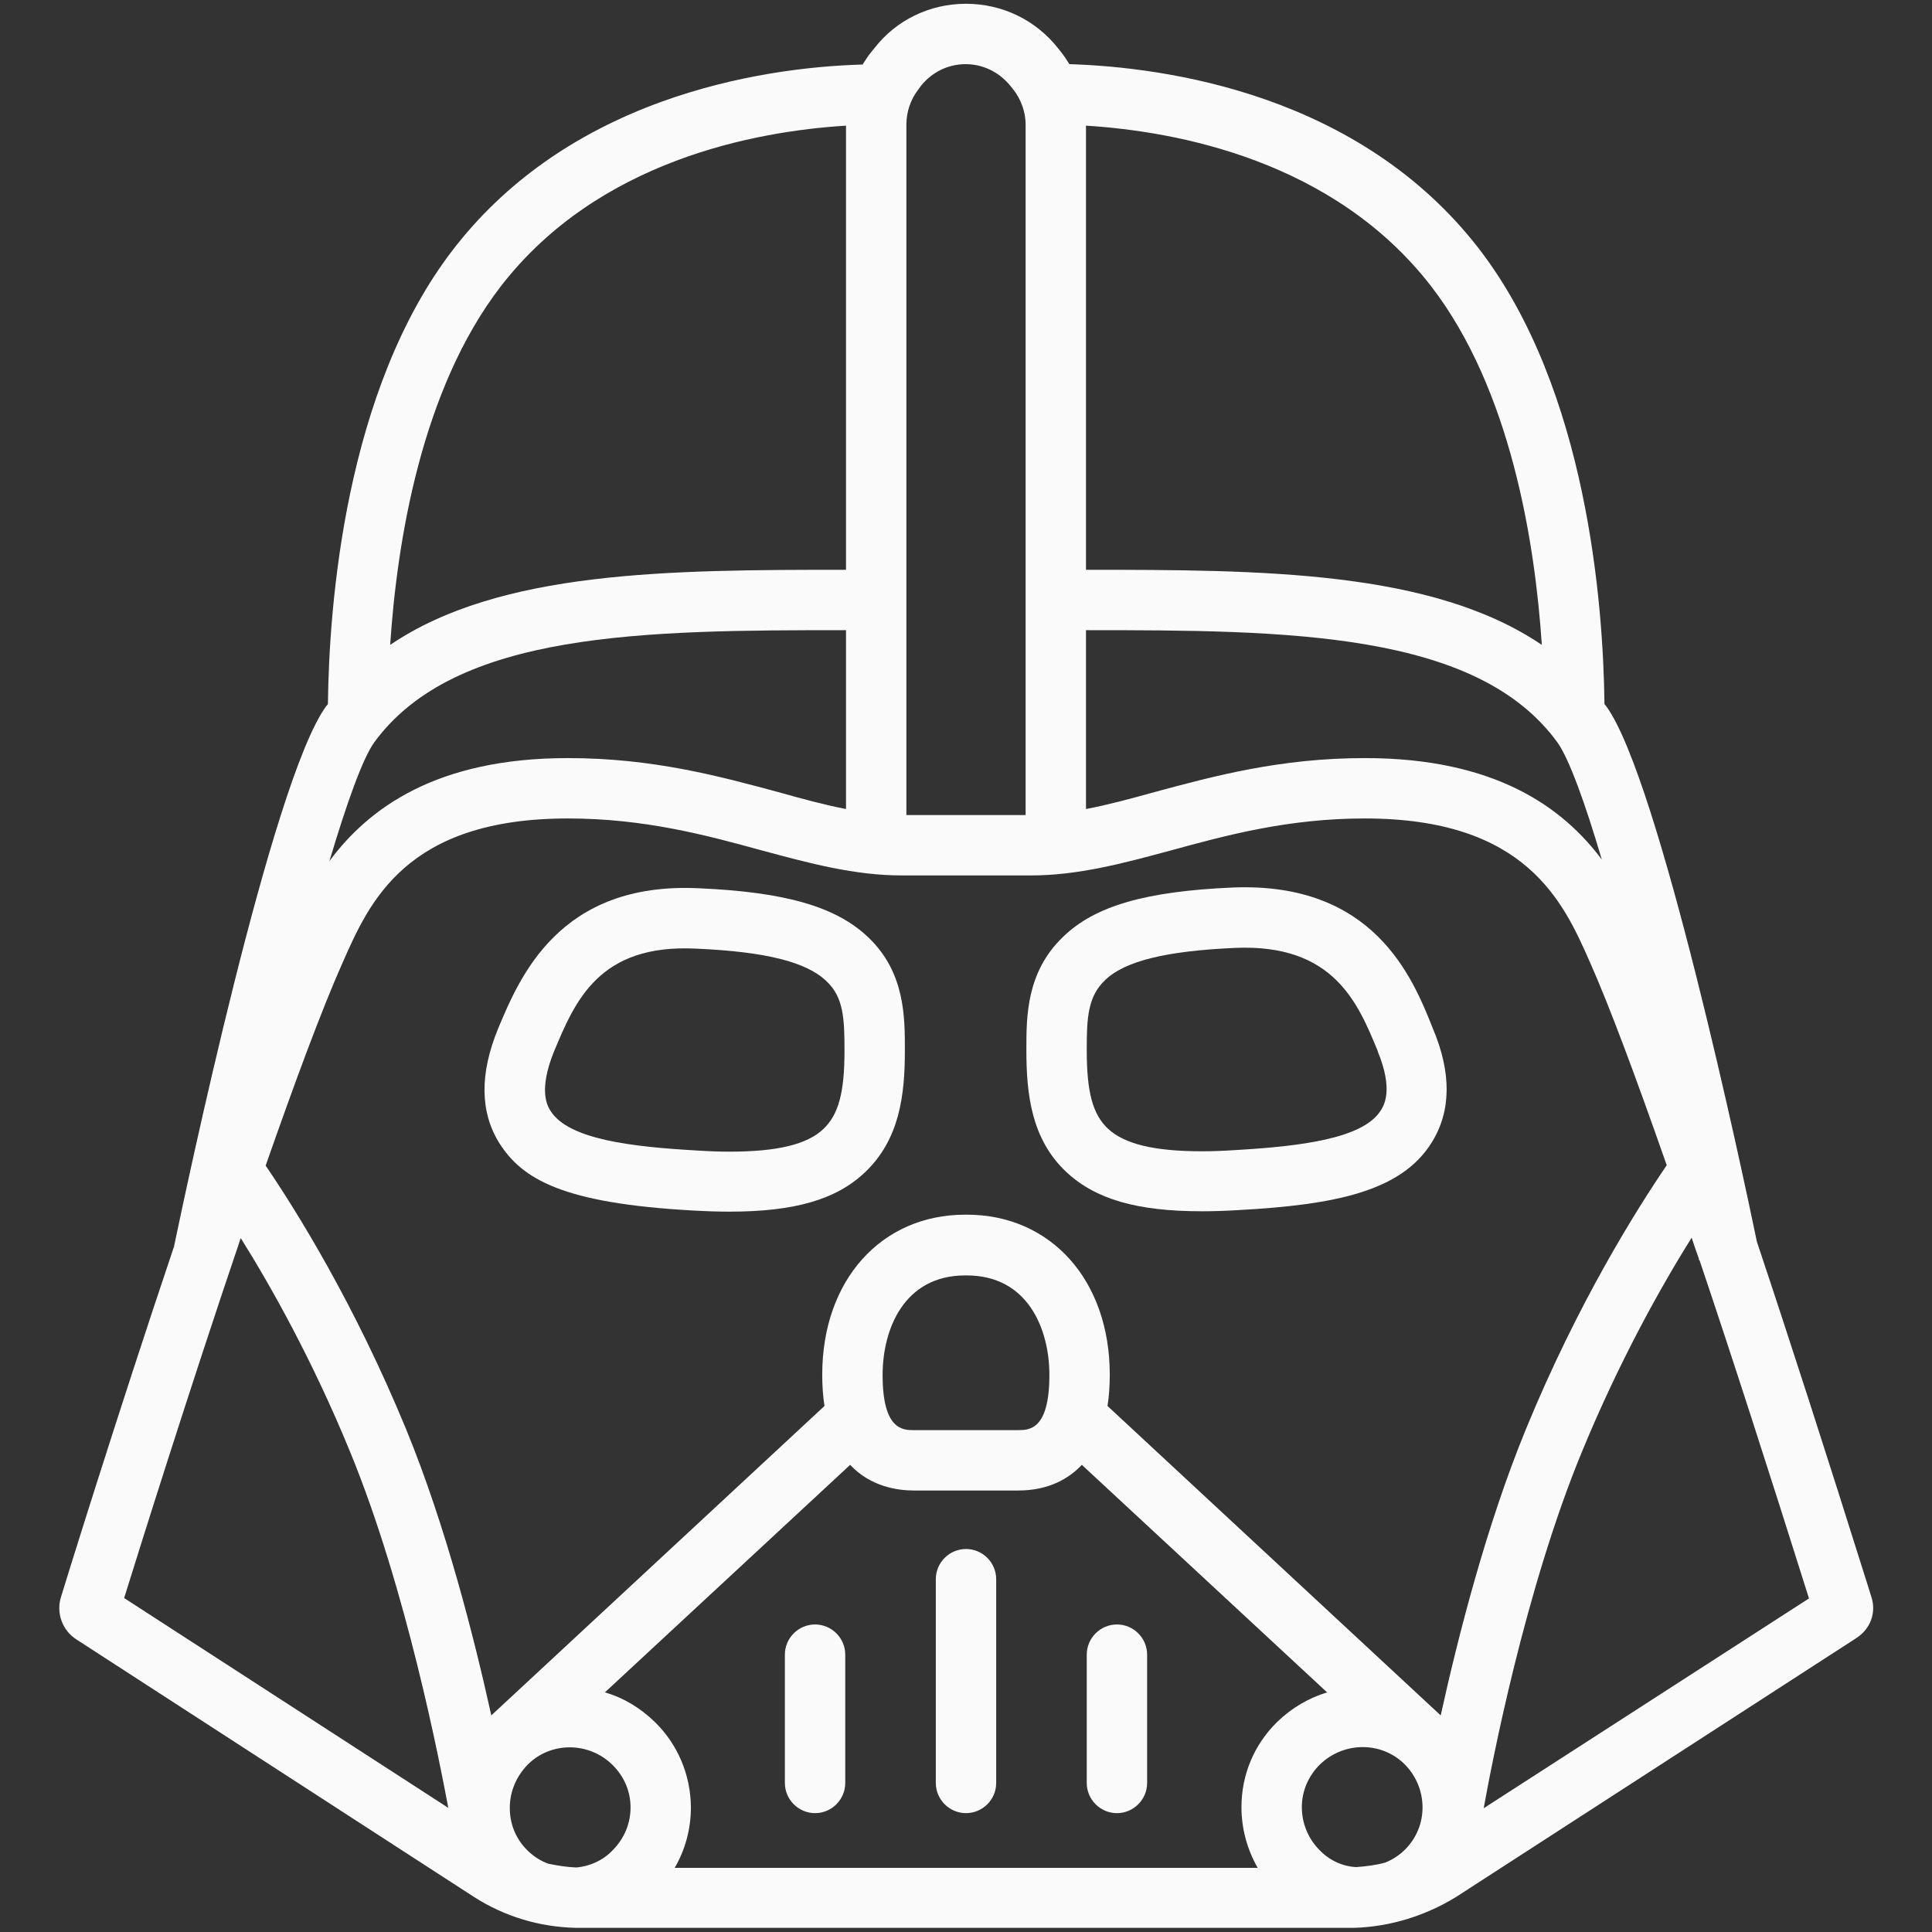 <?xml version="1.0" encoding="utf-8"?>
<!-- Generator: Adobe Illustrator 21.0.0, SVG Export Plug-In . SVG Version: 6.00 Build 0)  -->
<svg version="1.1" id="Layer_1" xmlns="http://www.w3.org/2000/svg" xmlnsXlink="http://www.w3.org/1999/xlink" x="0px" y="0px"
	 viewBox="0 0 512 512" style="enable-background:new 0 0 512 512;" xmlSpace="preserve">
<rect x="0" y="0" width="512" height="512" fill="#333333" stroke="none"/>
<style type="text/css">
	.st0{fill:#fafafa;}
</style>
<g>
	<path class="st0" d="M326.7,235.2L326.7,235.2c-23.1,1-36.6,4.9-45,13.1c-9.7,9.3-9.7,21.1-9.7,29.7v0.3c0,11.6,1.3,23.6,10.6,32.3
		c7.7,7.2,18.7,10.4,35.9,10.4c3,0,6.3-0.1,9.5-0.3c25.7-1.4,43.3-4.9,51.4-17.9c5.2-8.3,5.3-18.5,0.3-30.3
		C374.3,258.9,364,233.7,326.7,235.2z M365.9,294.3c-4.7,7.5-21.4,9.5-38.8,10.5c-3,0.2-5.9,0.3-8.6,0.3c-12.6,0-20.5-1.9-24.9-6
		c-4-3.8-5.6-9.6-5.6-20.7V278c0-8.2,0.3-13.9,4.8-18.2c5.2-5.1,16.2-7.8,34.6-8.6c26.1-1.1,32.5,14.7,37.7,27.3l0,0.1
		C369.3,288.8,366.8,292.9,365.9,294.3z"/>
	<path class="st0" d="M296,480.5c4.4,0,8-3.6,8-8v-34c0-4.4-3.6-8-8-8s-8,3.6-8,8v34C288,476.9,291.6,480.5,296,480.5z"/>
	<path class="st0" d="M256,480.5c4.4,0,8-3.6,8-8v-54c0-4.4-3.6-8-8-8c-4.4,0-8,3.6-8,8v54C248,476.9,251.6,480.5,256,480.5z"/>
	<path class="st0" d="M185.2,235.4c-37-1.8-47.5,23.6-53.2,37.2l7.4,3.1l-7.4-3.1l0,0c-4.9,11.9-4.8,22.1,0.3,30.3
		c6.1,9.6,16.8,16,51.4,17.9c3.5,0.2,6.6,0.3,9.6,0.3c17.3,0,28.3-3.2,35.9-10.4c9.3-8.8,10.6-20.7,10.6-32.3v-0.3
		c0-8.6,0-20.4-9.6-29.6C221.7,240.3,208.2,236.4,185.2,235.4z M223.8,278.5c0,11.1-1.6,16.9-5.6,20.7c-4.3,4.1-12.2,6-24.9,6
		c-2.6,0-5.4-0.1-8.6-0.3c-17.3-1-34-2.9-38.8-10.5c-0.8-1.3-3.3-5.3,0.9-15.7l0,0c5.6-13.4,11.9-28.6,37.7-27.3
		c18.3,0.8,29.3,3.5,34.6,8.7c4.4,4.2,4.7,9.7,4.7,18.1V278.5z"/>
	<path class="st0" d="M216,480.5c4.4,0,8-3.6,8-8v-34c0-4.4-3.6-8-8-8s-8,3.6-8,8v34C208,476.9,211.6,480.5,216,480.5z"/>
	<path class="st0" d="M495.9,423.1l-1-3.2c-10.9-34.7-20.7-65.1-29.3-90.8c-3.8-18.4-25.9-122.6-39.9-141.9
		c-0.2-0.2-0.3-0.4-0.5-0.6c-0.3-26.1-4.5-83.3-33.2-120.6c-31.7-41.1-83-48.2-108.6-49c-0.7-1.1-1.4-2.2-2.2-3.2l-0.8-1
		C274.5,5.3,265.6,1,256,1c-9.6,0-18.5,4.3-24.3,11.8l-0.9,1.1c-0.8,1-1.5,2.1-2.2,3.2c-14.1,0.4-33.5,2.7-53.4,9.9
		c-23.1,8.4-41.6,21.6-55.1,39.1c-28.7,37.2-32.9,94.4-33.2,120.5c-0.2,0.2-0.3,0.4-0.5,0.6C72,207,49.1,316.1,46.1,330.4
		c-15.4,45.7-29.3,90.7-29.9,92.7c-1.4,4.3,0.3,9,4.1,11.4l105.3,68.2c8.1,5.2,17.4,8,27.1,8.2l0,0c0,0,0.1,0,0.1,0
		c0.4,0,0.8,0,1.2,0h203.6c0.4,0,0.8,0,1.2,0c0,0,0.1,0,0.1,0l0,0c9.4-0.3,18.7-3.1,27-8.2l105.6-68.3l0.3-0.2
		C495.8,431.7,497.3,427.2,495.9,423.1z M139.7,490.3c-3-3-4.6-6.9-4.6-11.2c0-4.3,1.7-8.3,4.7-11.4c6.1-6.2,16.3-6.2,22.6,0.1
		c3,3,4.7,6.9,4.7,11.2c0,4.3-1.7,8.3-4.8,11.4c-2.5,2.6-5.9,4.2-9.6,4.5c-2.5-0.1-5-0.5-7.4-1C143.3,493.2,141.3,491.9,139.7,490.3
		z M173.6,456.4c-3.9-3.8-8.4-6.5-13.3-7.9l65-60.3c5.5,5.9,12.8,6.8,16.9,6.8H256h13.8c8.2,0,13.5-3.2,16.9-6.8l65,60.3
		c-4.9,1.5-9.4,4.1-13.3,7.9c-6.1,6-9.4,14-9.4,22.5c0,5.7,1.5,11.2,4.3,16.1H178.8c2.8-4.8,4.3-10.3,4.3-16.1
		C183,470.4,179.7,462.4,173.6,456.4z M233.9,364.4c0-12.2,5.7-26.4,21.9-26.4h0.2h0.2c16.2,0,21.9,14.2,21.9,26.4
		c0,14.6-5.4,14.6-8.3,14.6H256h-13.8C239.3,379,233.9,379,233.9,364.4z M349.7,490.3c-3-3-4.7-7.1-4.7-11.4c0-4.2,1.7-8.2,4.7-11.2
		c6.3-6.2,16.4-6.3,22.6-0.1c6.2,6.3,6.3,16.4,0,22.6c-1.5,1.5-3.4,2.7-5.2,3.4c-2.5,0.7-5.1,1-7.7,1.2
		C355.7,494.6,352.3,493,349.7,490.3z M381.8,454.6l-88.3-82c0.4-2.5,0.6-5.3,0.6-8.3c0-25-15.6-42.4-37.9-42.4H256h-0.2
		c-22.3,0-37.9,17.4-37.9,42.4c0,3,0.2,5.8,0.6,8.3l-88.3,82c-4.5-20.4-12-50.1-22.6-75.9c-13.8-33.5-29.3-58.2-37.2-69.8
		c7.5-21.4,14.7-41,20.4-53.8c7.1-16.1,16.8-38.2,59.7-38.2c20.4,0,36.9,4.5,51.5,8.5c12.6,3.4,24.5,6.6,37,6.6h34.2
		c12.5,0,24.4-3.2,37-6.6c14.6-4,31.1-8.5,51.5-8.5c42.8,0,52.6,22.1,59.7,38.2c5.1,11.5,11.9,29.7,20.3,53.7
		c-7.9,11.6-23.5,36.3-37.3,69.9C393.8,404.5,386.3,434.2,381.8,454.6z M224.2,167v47.4c-5.7-1.1-11.6-2.7-18-4.5
		c-15.6-4.2-33.2-9-55.7-9c-35,0-52.9,13.4-63.2,27.3c4.6-15.4,8.8-27.2,11.9-31.5C120.7,167.3,170.8,167,224.2,167z M287.8,167
		c53.3,0,103.5,0.3,124.9,29.7c3.1,4.3,7.3,15.9,11.8,31.1c-10.3-13.8-28.2-26.9-62.8-26.9c-22.5,0-40.1,4.8-55.7,9
		c-6.5,1.8-12.4,3.4-18.2,4.5V167z M379.3,75.9c21.1,27.4,27.5,67.9,29.3,95c-29.1-19.7-73.8-19.9-120.8-19.9V33.3
		C311.9,34.8,353.5,42.5,379.3,75.9z M243.3,23.8l0.8-1.1c2.9-3.6,7.2-5.7,11.8-5.7s8.9,2.1,11.9,5.8l0.8,1c2,2.6,3.2,5.9,3.2,9.2
		v183h-31.6V33C240.2,29.7,241.3,26.4,243.3,23.8z M132.7,75.9c25.8-33.4,67.4-41.1,91.5-42.6V151c-47,0-91.7,0.2-120.8,19.9
		C105.2,143.7,111.6,103.3,132.7,75.9z M63.8,328.1c8,12.8,19,32.3,29,56.7c15,36.5,23.9,83.1,26,94.3l-85.9-55.6
		C37,410.3,50.1,368.5,63.8,328.1z M393.2,479.2c2-11.2,10.9-57.8,26-94.4c10.1-24.5,21.1-44,29.1-56.8c0.6,1.8,1.2,3.6,1.9,5.5
		c0,0.2,0.1,0.4,0.1,0.5l0.1,0c8.6,25.5,18.3,55.6,29,89.6L393.2,479.2z"/>
</g>
</svg>
